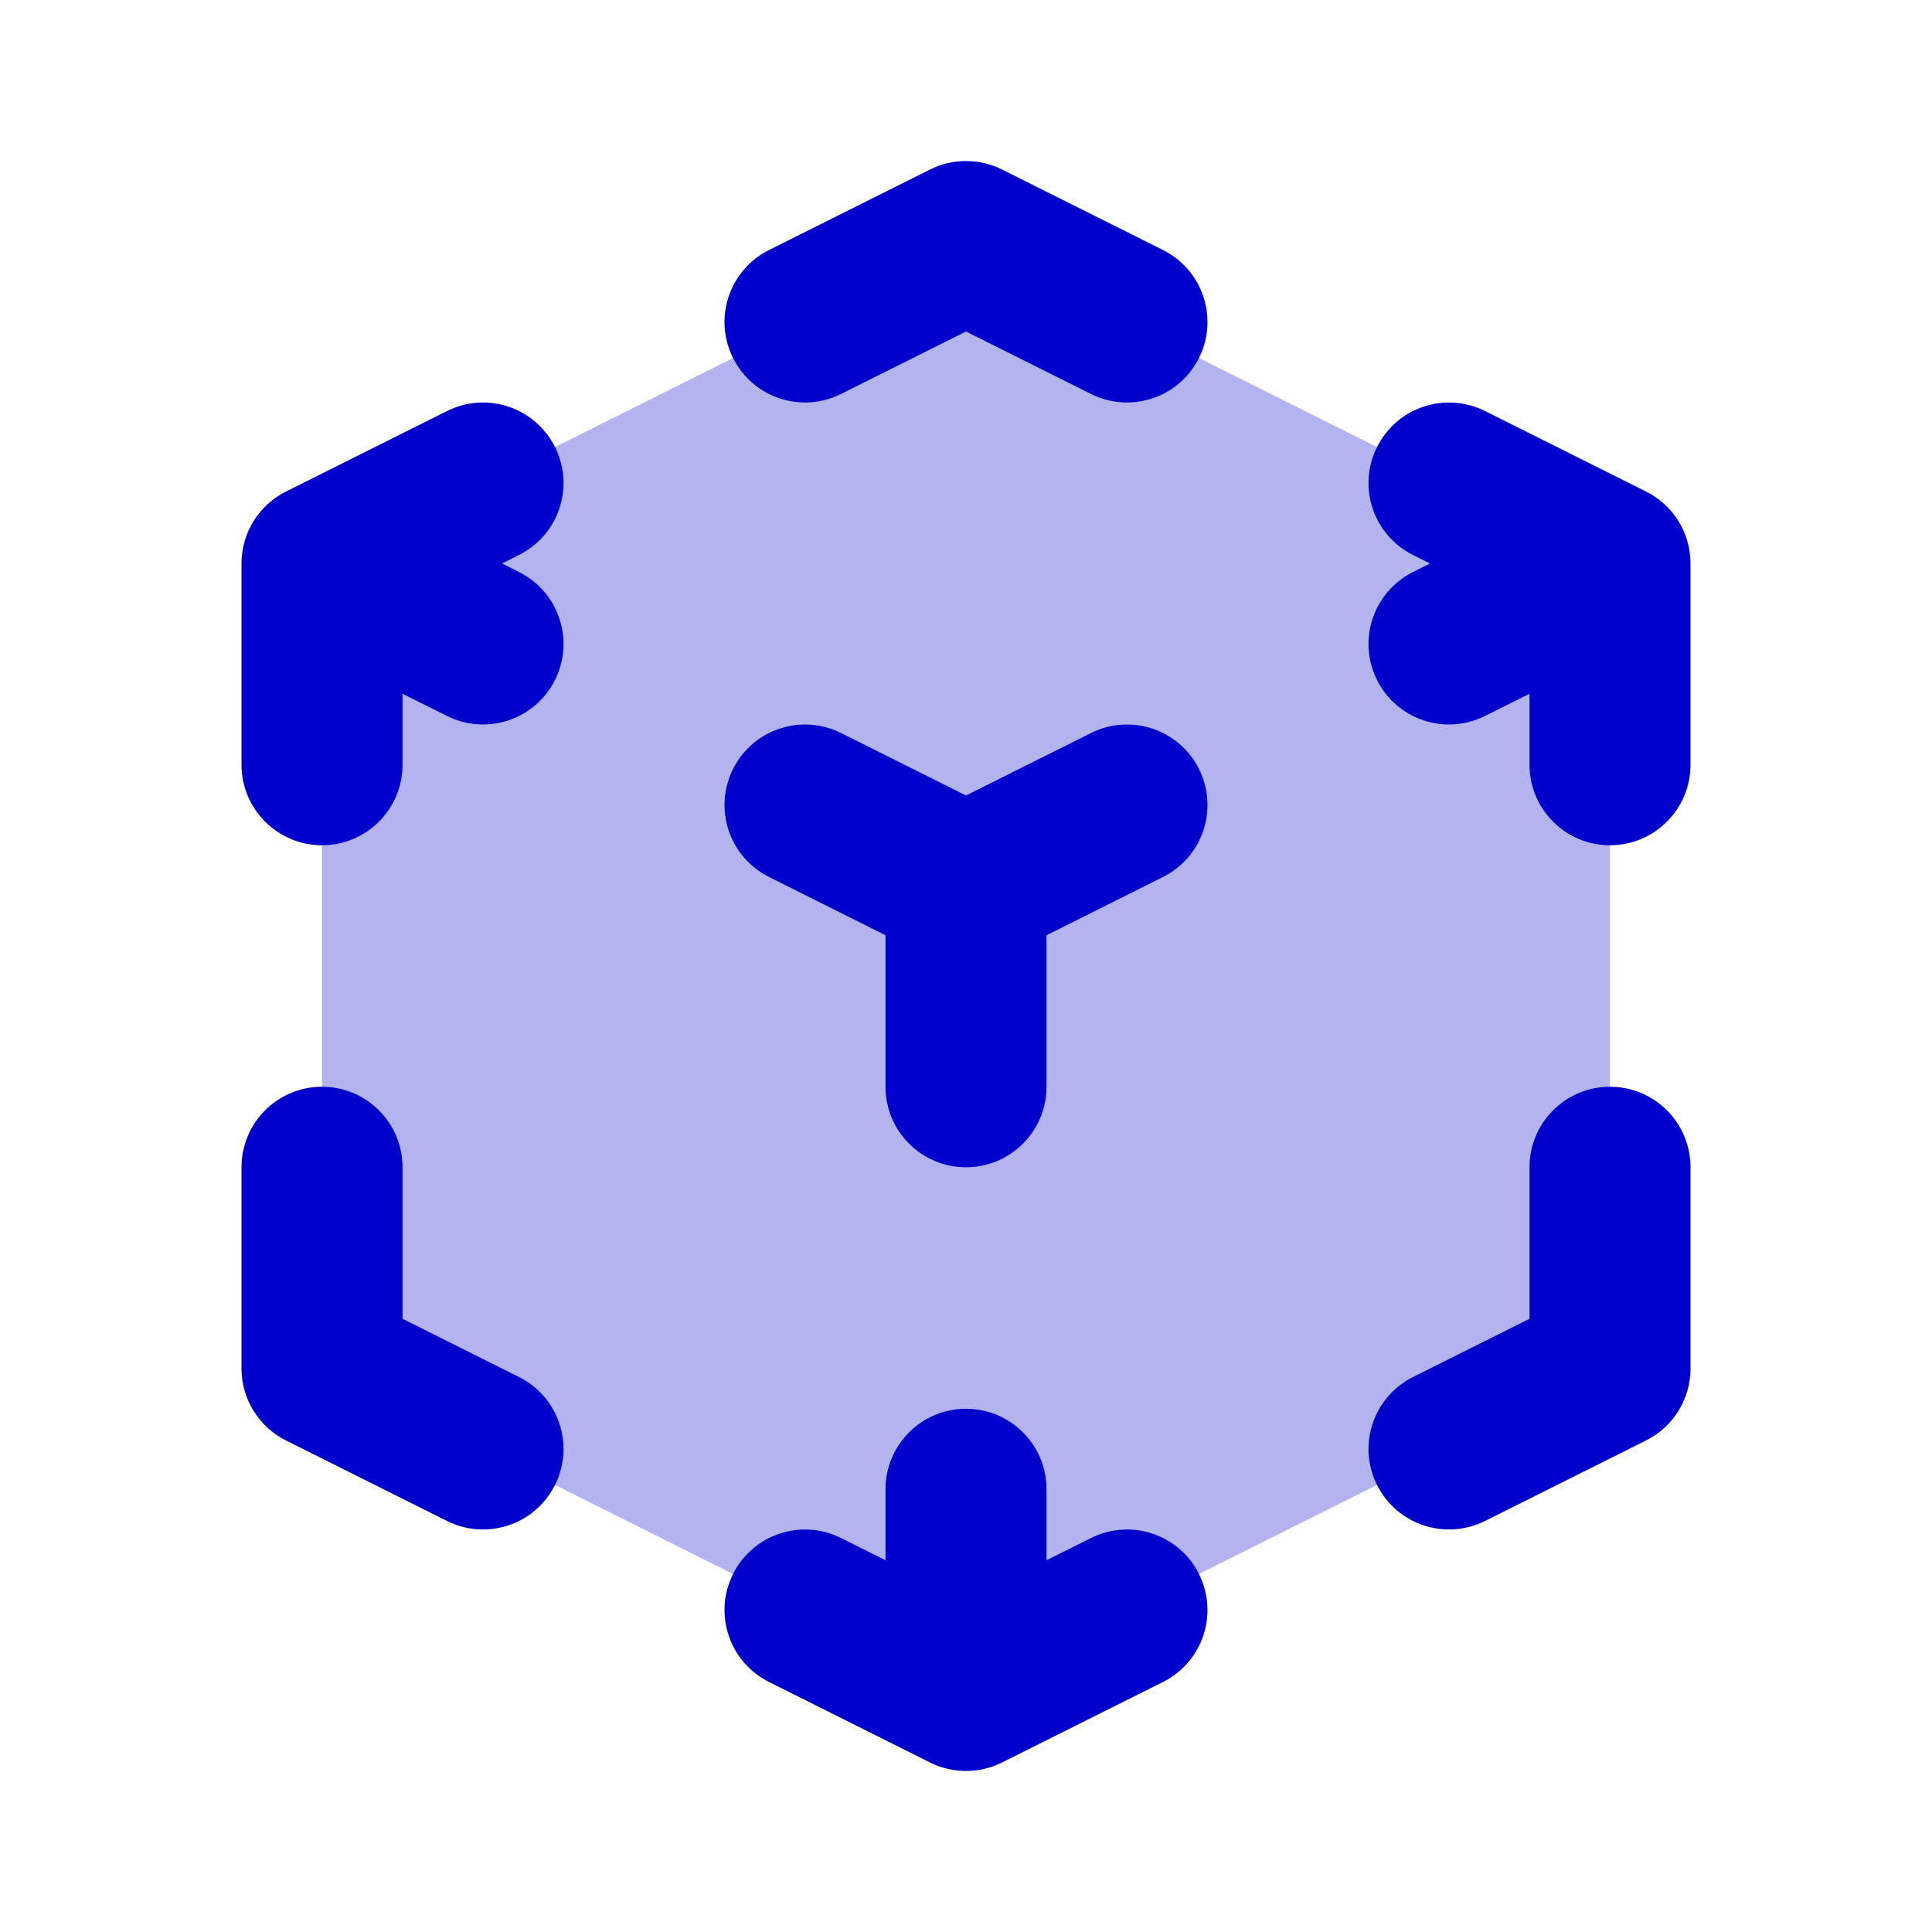 <svg width="24" height="24" viewBox="0 0 24 24" fill="none" xmlns="http://www.w3.org/2000/svg">
<path opacity="0.3" d="M4 7L12 3L20 7V17L12 21L4 17V7Z" fill="#0000CC"/>
<path fill-rule="evenodd" clip-rule="evenodd" d="M11.553 2.106C11.834 1.965 12.166 1.965 12.447 2.106L14.447 3.106C14.941 3.353 15.141 3.953 14.894 4.447C14.647 4.941 14.047 5.141 13.553 4.894L12 4.118L10.447 4.894C9.953 5.141 9.353 4.941 9.106 4.447C8.859 3.953 9.059 3.353 9.553 3.106L11.553 2.106ZM6.894 5.553C7.141 6.047 6.941 6.647 6.447 6.894L6.236 7L6.447 7.106C6.941 7.353 7.141 7.953 6.894 8.447C6.647 8.941 6.047 9.141 5.553 8.894L5 8.618V9.5C5 10.052 4.552 10.5 4 10.5C3.448 10.5 3 10.052 3 9.5V7C3 6.621 3.214 6.275 3.553 6.106L5.553 5.106C6.047 4.859 6.647 5.059 6.894 5.553ZM17.106 5.553C17.353 5.059 17.953 4.859 18.447 5.106L20.447 6.106C20.786 6.275 21 6.621 21 7V9.5C21 10.052 20.552 10.5 20 10.5C19.448 10.5 19 10.052 19 9.5V8.618L18.447 8.894C17.953 9.141 17.353 8.941 17.106 8.447C16.859 7.953 17.059 7.353 17.553 7.106L17.764 7L17.553 6.894C17.059 6.647 16.859 6.047 17.106 5.553ZM9.106 9.553C9.353 9.059 9.953 8.859 10.447 9.106L12 9.882L13.553 9.106C14.047 8.859 14.647 9.059 14.894 9.553C15.141 10.047 14.941 10.647 14.447 10.894L13 11.618V13.5C13 14.052 12.552 14.5 12 14.5C11.448 14.5 11 14.052 11 13.5V11.618L9.553 10.894C9.059 10.647 8.859 10.047 9.106 9.553ZM4 13.5C4.552 13.5 5 13.948 5 14.5V16.382L6.447 17.106C6.941 17.353 7.141 17.953 6.894 18.447C6.647 18.941 6.047 19.141 5.553 18.894L3.553 17.894C3.214 17.725 3 17.379 3 17V14.5C3 13.948 3.448 13.5 4 13.5ZM20 13.5C20.552 13.5 21 13.948 21 14.5V17C21 17.379 20.786 17.725 20.447 17.894L18.447 18.894C17.953 19.141 17.353 18.941 17.106 18.447C16.859 17.953 17.059 17.353 17.553 17.106L19 16.382V14.5C19 13.948 19.448 13.5 20 13.5ZM12 17.5C12.552 17.5 13 17.948 13 18.5V19.382L13.553 19.106C14.047 18.859 14.647 19.059 14.894 19.553C15.141 20.047 14.941 20.647 14.447 20.894L12.447 21.894C12.166 22.035 11.834 22.035 11.553 21.894L9.553 20.894C9.059 20.647 8.859 20.047 9.106 19.553C9.353 19.059 9.953 18.859 10.447 19.106L11 19.382V18.5C11 17.948 11.448 17.5 12 17.5Z" fill="#0000CC"/>
</svg>
